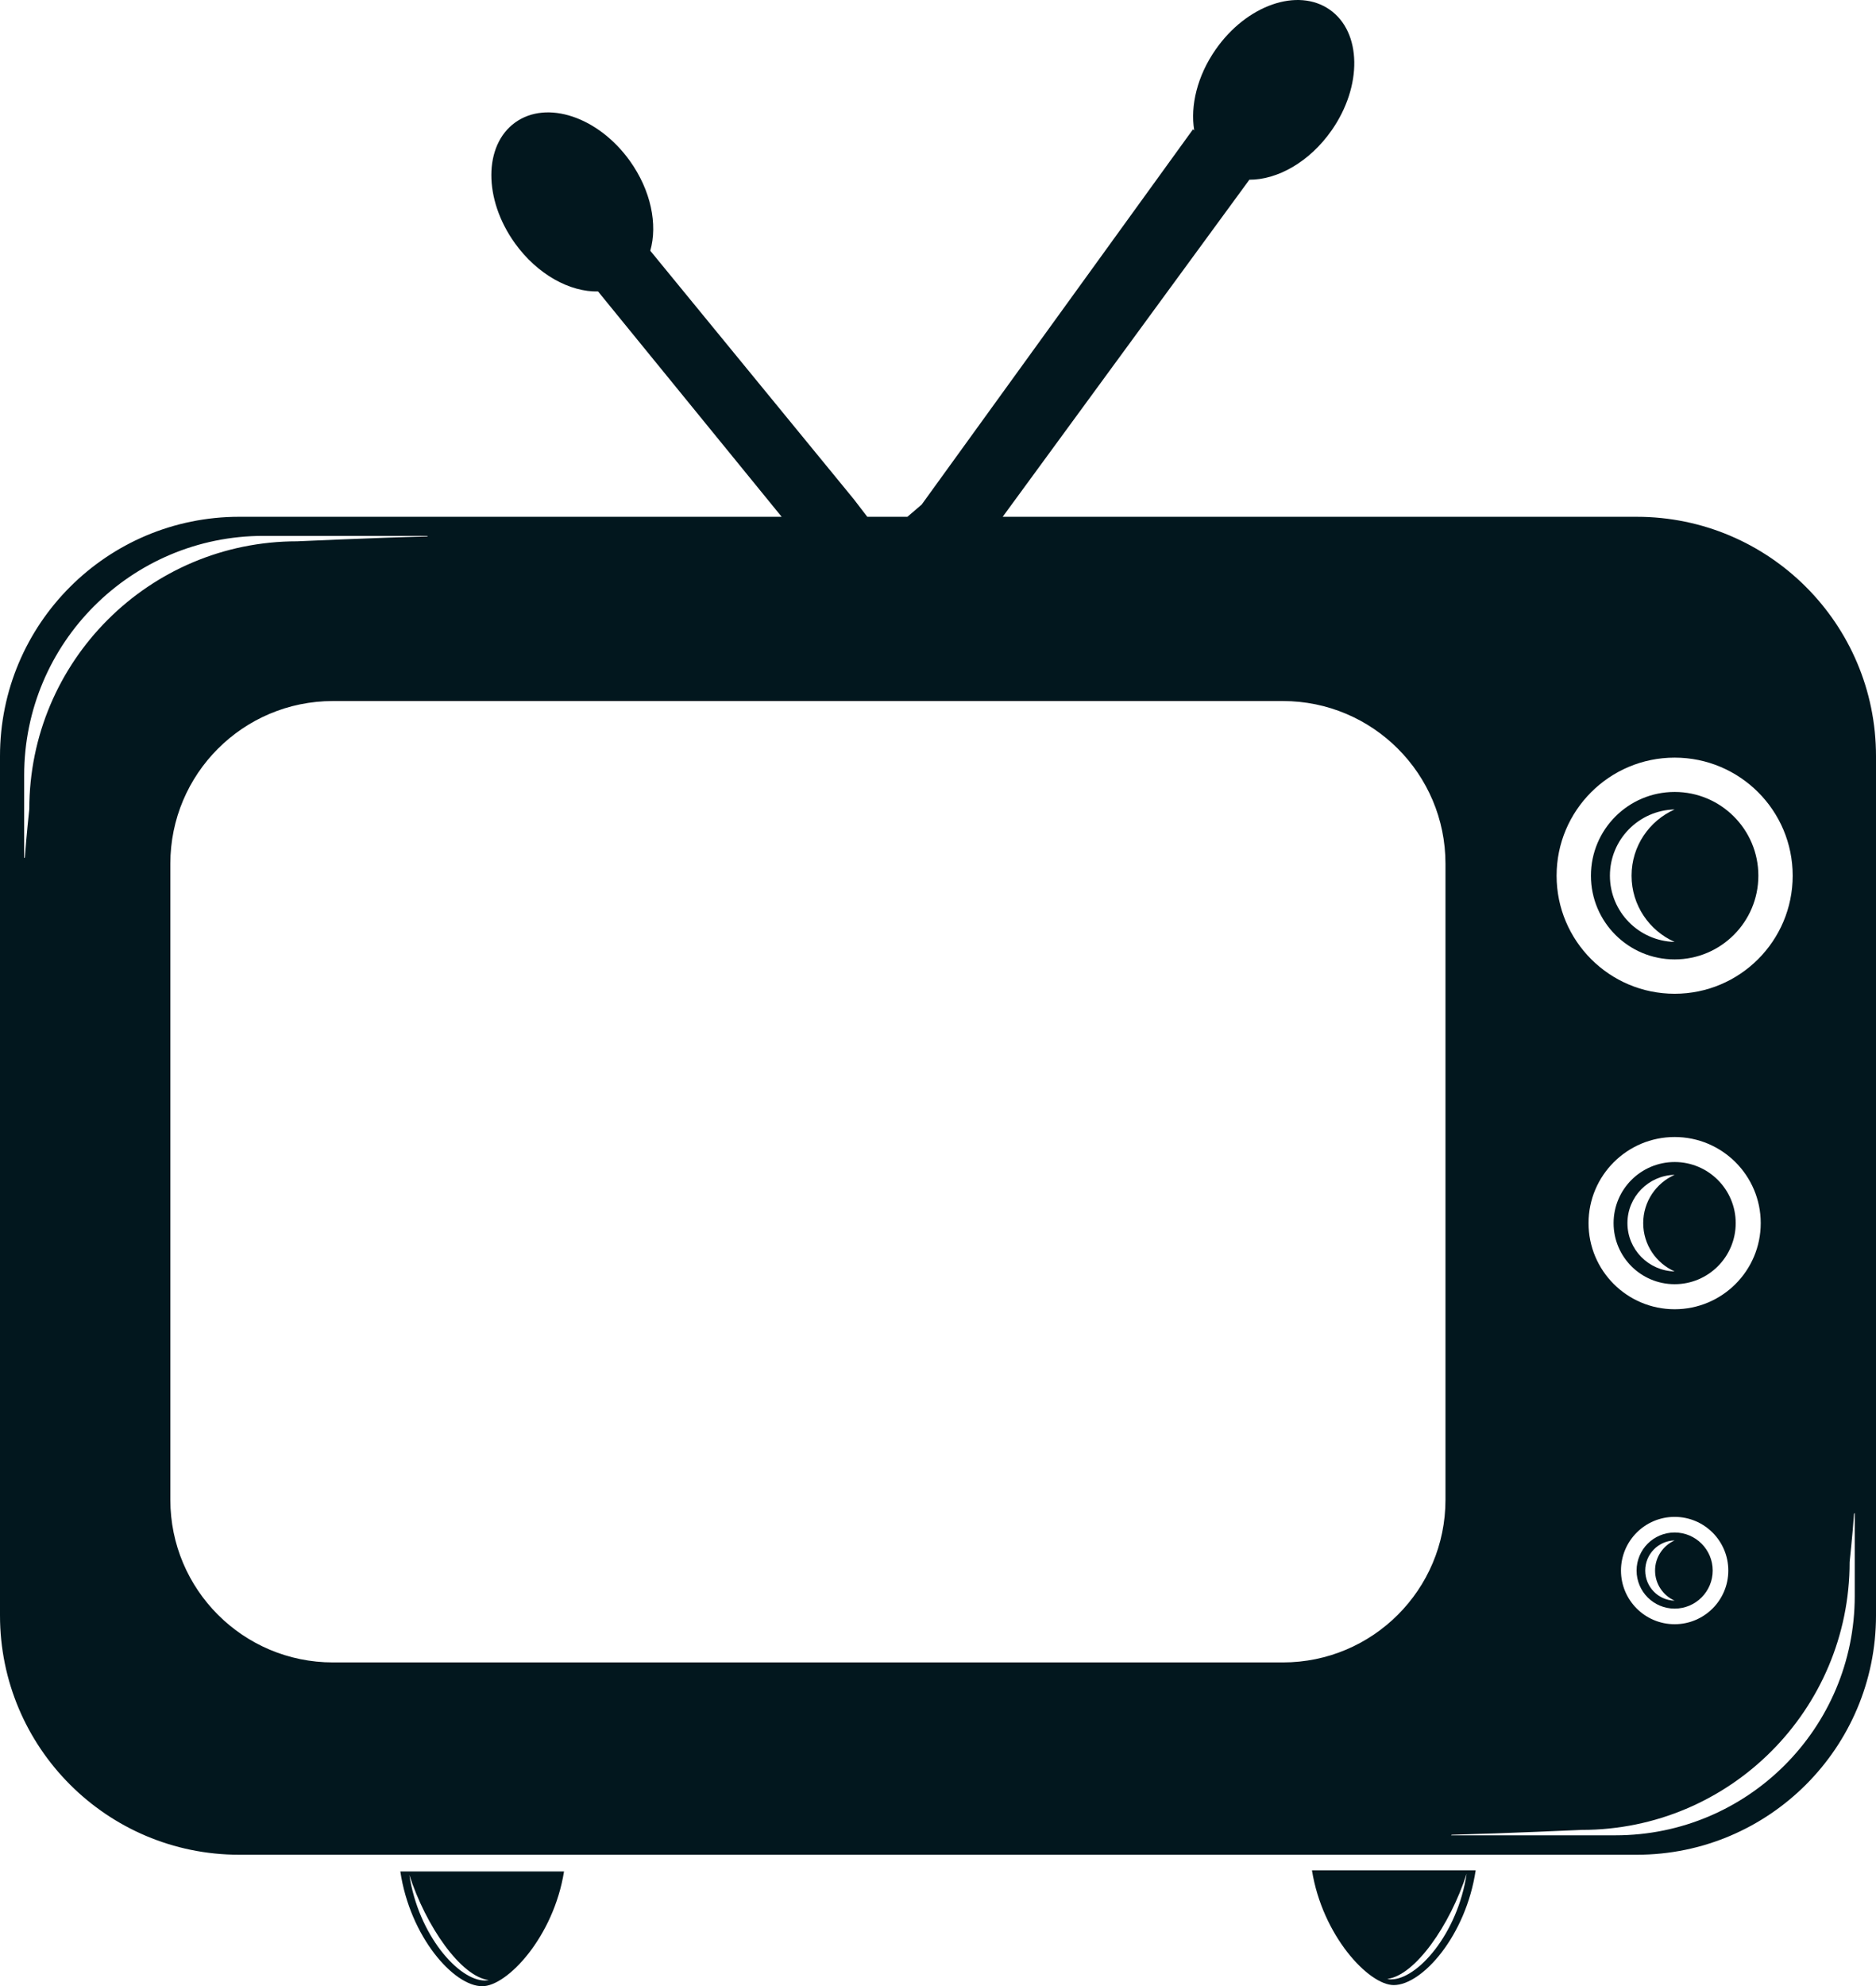 <svg version="1.1" id="图层_1" x="0px" y="0px" width="174.077px" height="184.264px" viewBox="0 0 174.077 184.264" enable-background="new 0 0 174.077 184.264" xml:space="preserve" xmlns="http://www.w3.org/2000/svg" xmlns:xlink="http://www.w3.org/1999/xlink" xmlns:xml="http://www.w3.org/XML/1998/namespace">
  <g>
    <g>
      <path fill="#02171E" d="M44.748,184.264c2.325,0,6.625-4.588,7.589-10.648H37.146C38.049,179.676,42.1,184.264,44.748,184.264z
			 M45.36,183.694c-0.126,0.023-0.25,0.041-0.366,0.041c-2.44,0-6.171-4.221-7.011-9.801
			C39.519,178.704,42.773,183.387,45.36,183.694z" class="color c1"/>
      <path fill="#02171E" d="M121.739,173.51c0.964,6.061,5.265,10.648,7.589,10.648c2.649,0,6.699-4.588,7.602-10.648H121.739z
			 M129.082,183.629c-0.116,0-0.24-0.018-0.365-0.041c2.587-0.305,5.842-4.99,7.375-9.762
			C135.254,179.409,131.521,183.629,129.082,183.629z" class="color c1"/>
    </g>
    <path fill="#02171E" d="M155.393,89.006c4.289,0,7.768-3.477,7.768-7.768s-3.479-7.768-7.768-7.768
		c-4.29,0-7.768,3.477-7.768,7.768S151.103,89.006,155.393,89.006z M155.391,75.094c-2.353,1.045-3.997,3.4-3.997,6.145
		c0,2.742,1.645,5.1,3.998,6.146c-3.329-0.08-6.005-2.797-6.005-6.146S152.062,75.172,155.391,75.094z" class="color c1"/>
    <path fill="#02171E" d="M155.393,107.803c-3.13,0-5.666,2.537-5.666,5.668c0,3.129,2.536,5.666,5.666,5.666
		c3.128,0,5.666-2.537,5.666-5.666C161.059,110.34,158.52,107.803,155.393,107.803z M155.392,117.952
		c-2.427-0.057-4.38-2.039-4.38-4.48c0-2.443,1.952-4.426,4.38-4.482c-1.718,0.762-2.916,2.48-2.916,4.482
		C152.476,115.471,153.674,117.19,155.392,117.952z" class="color c1"/>
    <path fill="#02171E" d="M151.861,145.702c0,1.949,1.58,3.531,3.531,3.531c1.95,0,3.532-1.582,3.532-3.531
		c0-1.951-1.582-3.531-3.532-3.531C153.441,142.171,151.861,143.751,151.861,145.702z M155.392,148.495
		c-1.513-0.035-2.729-1.271-2.729-2.793c0-1.523,1.216-2.758,2.729-2.795c-1.068,0.477-1.816,1.547-1.816,2.795
		C153.575,146.948,154.323,148.02,155.392,148.495z" class="color c1"/>
    <path fill="#02171E" d="M151.876,47.944H93.041l22.883-31.262l-0.011-0.01c2.621,0.02,5.604-1.65,7.648-4.574
		c2.874-4.111,2.796-9.127-0.174-11.201c-2.969-2.076-7.705-0.426-10.578,3.686c-1.716,2.455-2.372,5.228-1.995,7.51l-0.111-0.1
		L85.525,46.807L84.2,47.944h-3.722l-1.261-1.641L60.341,23.262H60.34c0.699-2.426,0.069-5.6-1.904-8.35
		c-2.928-4.074-7.685-5.664-10.628-3.551c-2.942,2.113-2.955,7.129-0.029,11.203c2.089,2.908,5.108,4.541,7.738,4.475l-0.014,0.01
		l17.028,20.894h-50.33C9.939,47.944,0,57.883,0,70.143v79.723c0,12.262,9.939,22.201,22.201,22.201h129.675
		c12.262,0,22.201-9.939,22.201-22.201V70.143C174.077,57.883,164.138,47.944,151.876,47.944z M155.393,70.286
		c6.049,0,10.953,4.902,10.953,10.953c0,6.049-4.904,10.953-10.953,10.953c-6.049,0-10.954-4.904-10.954-10.953
		C144.439,75.188,149.344,70.286,155.393,70.286z M155.393,121.46c-4.412,0-7.99-3.576-7.99-7.988c0-4.414,3.578-7.99,7.99-7.99
		c4.411,0,7.988,3.576,7.988,7.99C163.381,117.883,159.804,121.46,155.393,121.46z M160.372,145.702c0,2.75-2.23,4.979-4.98,4.979
		s-4.979-2.229-4.979-4.979s2.229-4.98,4.979-4.98S160.372,142.952,160.372,145.702z M2.718,75.065c0,0-0.281,2.596-0.411,4.49
		l-0.063,0.051v-7.691c0-12.262,9.94-22.201,22.202-22.201h15.257l-0.065,0.053c-5.049,0.129-12.07,0.451-12.07,0.451
		C13.843,50.217,2.718,61.342,2.718,75.065z M134.128,139.135c0,8.334-6.756,15.09-15.089,15.09H30.896
		c-8.334,0-15.09-6.756-15.09-15.09V80.128c0-8.336,6.756-15.092,15.09-15.092h88.143c8.333,0,15.089,6.756,15.089,15.092V139.135z
		 M172.104,148.063c0,12.262-9.94,22.201-22.201,22.201h-15.258l0.065-0.053c5.05-0.129,12.071-0.449,12.071-0.449
		c13.725,0,24.849-11.127,24.849-24.85c0,0,0.281-2.594,0.41-4.49l0.064-0.051V148.063z" class="color c1"/>
  </g>
</svg>